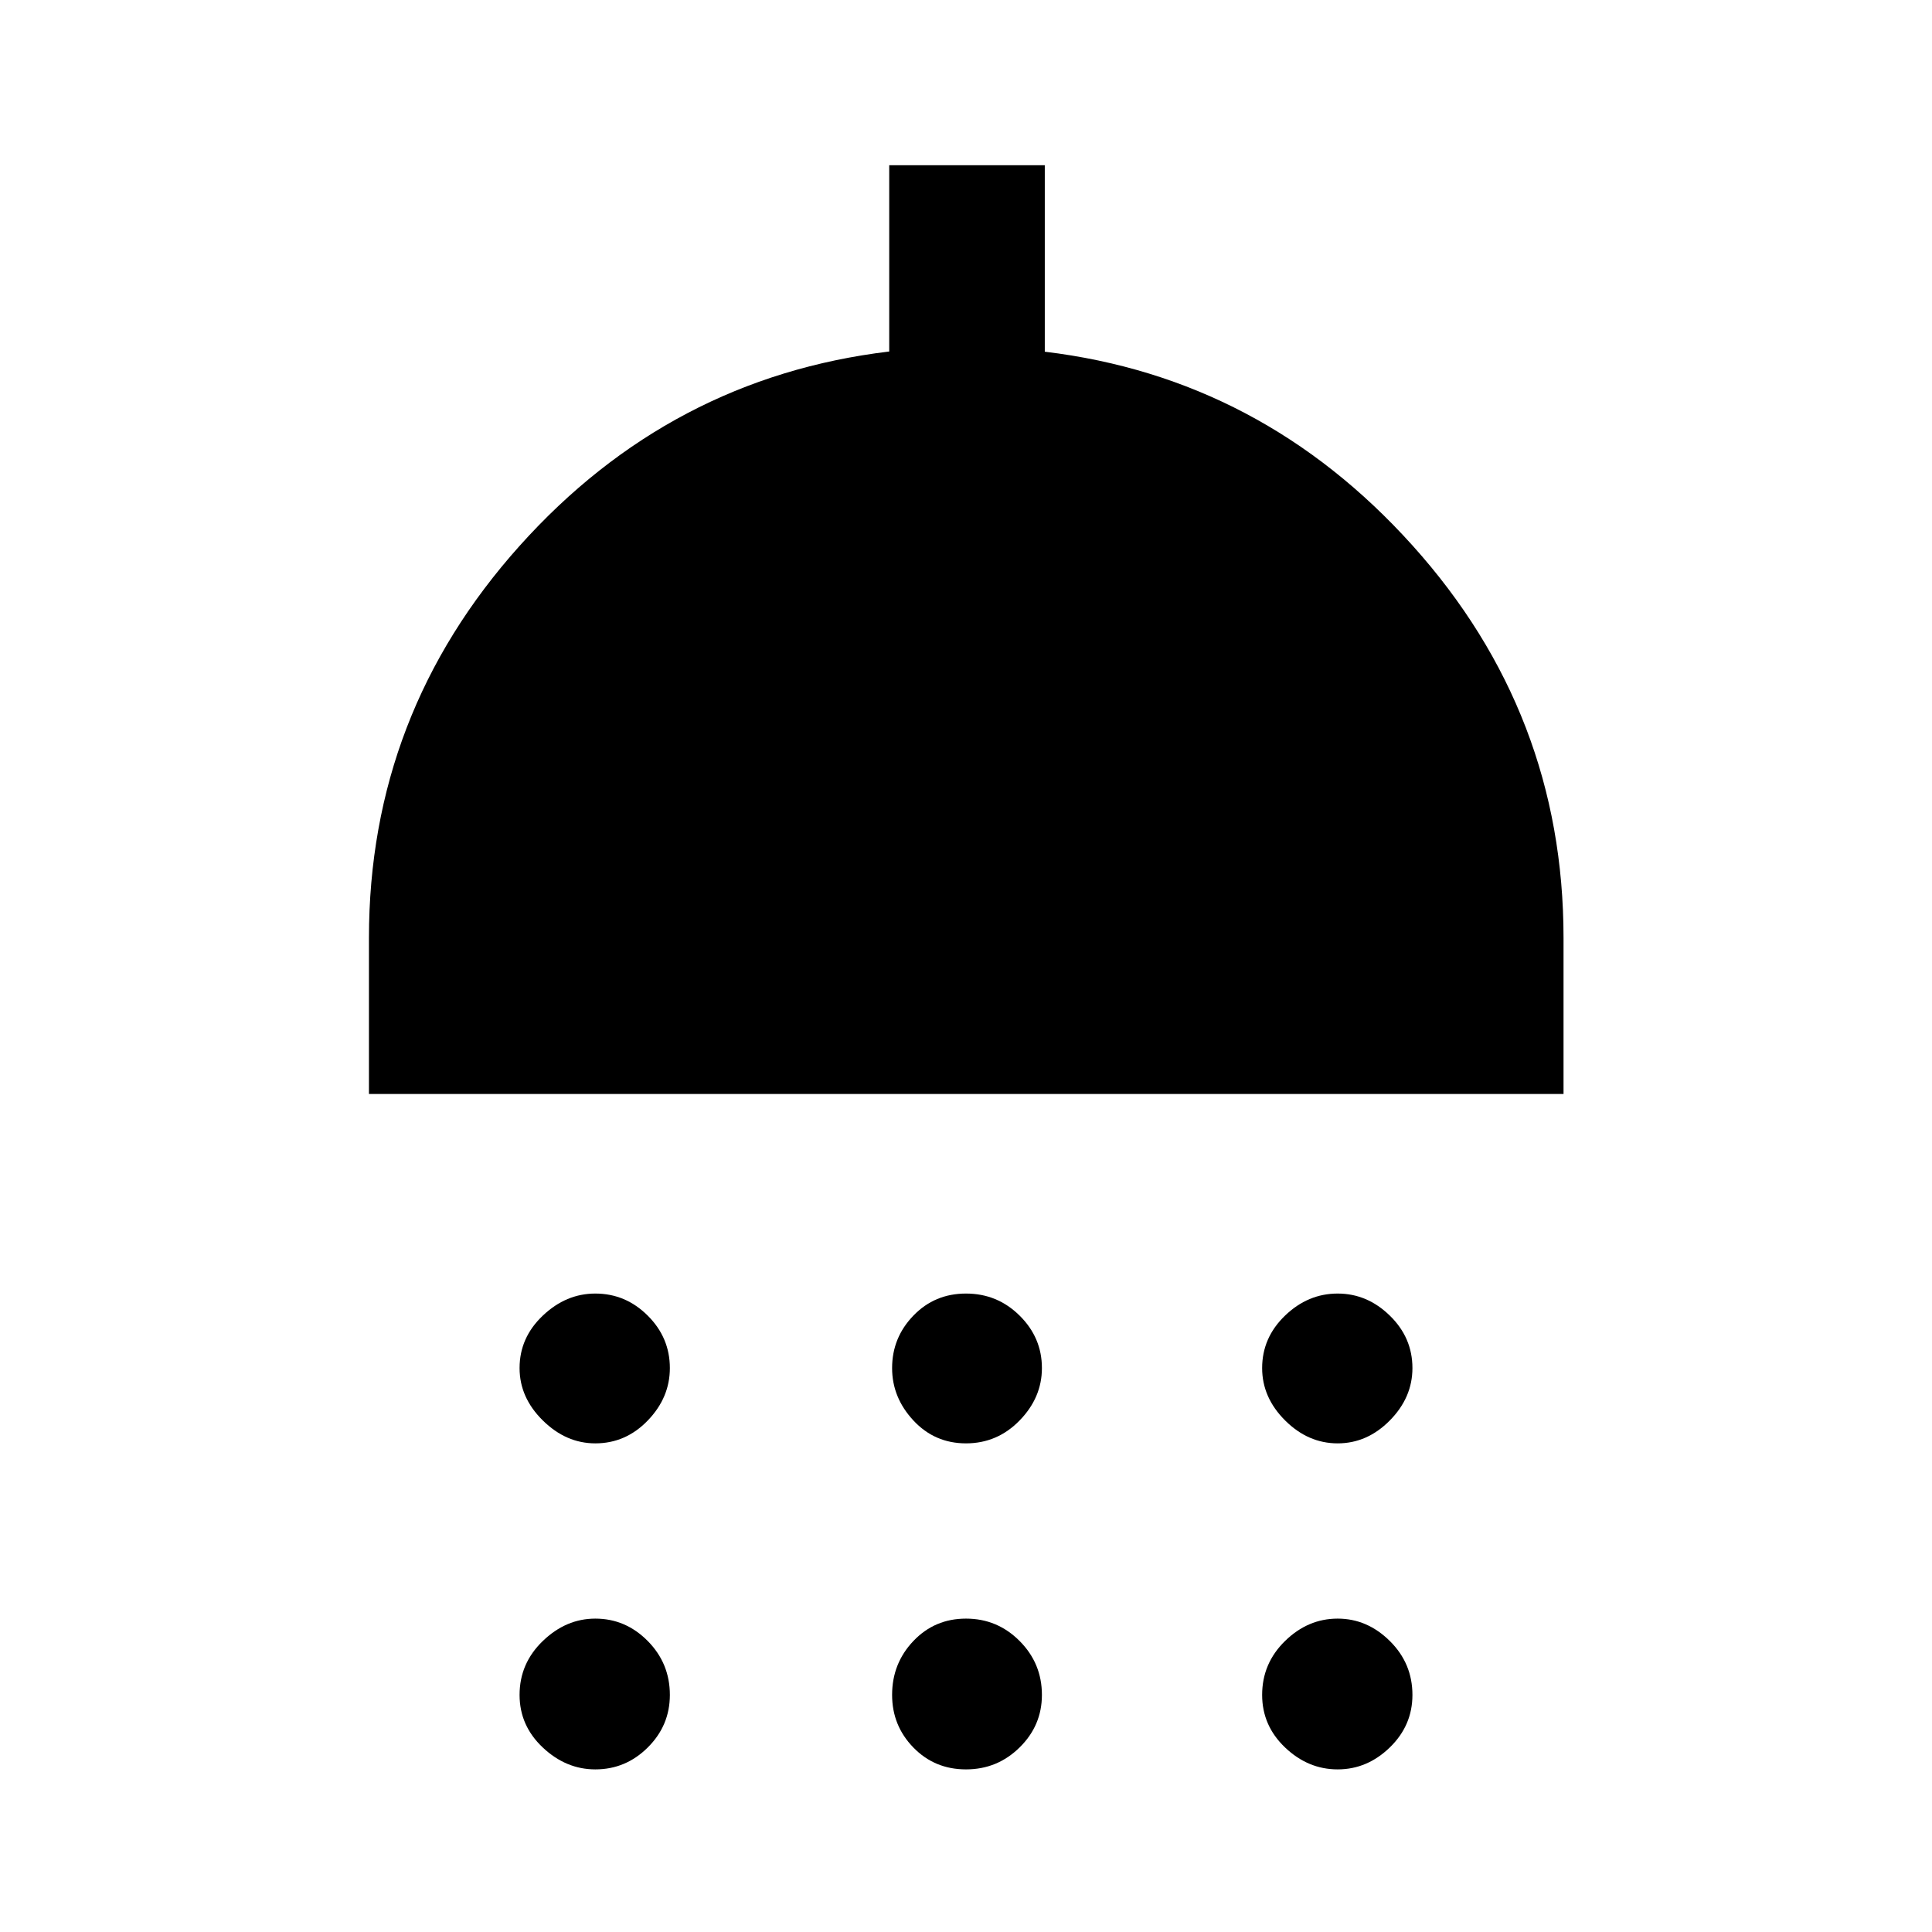 <svg xmlns="http://www.w3.org/2000/svg" height="48" viewBox="0 -960 960 960" width="48"><path d="M295.81-242.8q-14.55 0-26.09-11.38-11.55-11.38-11.55-26.03 0-15.12 11.55-26.07 11.54-10.96 26.09-10.96 15.04 0 26.04 10.96 11 10.95 11 26.07 0 14.65-10.96 26.03-10.95 11.38-26.08 11.38Zm184.19 0q-15.57 0-26.14-11.38-10.58-11.38-10.58-26.03 0-15.12 10.58-26.07 10.57-10.96 26.14-10.96t26.64 10.96q11.08 10.95 11.08 26.07 0 14.65-11.08 26.03Q495.57-242.8 480-242.8Zm184.67 0q-14.68 0-26.1-11.38-11.42-11.38-11.42-26.03 0-15.12 11.38-26.07 11.38-10.96 26.14-10.96 14.68 0 25.92 10.96 11.24 10.95 11.24 26.07 0 14.65-11.24 26.03t-25.92 11.38ZM183.33-416.41v-77.55q0-111.28 74.85-194.8 74.86-83.52 183.67-96.58v-92.57h77.3v92.67q107.81 12.96 182.78 96.36 74.98 83.4 74.98 194.92v77.55H183.33ZM295.81-80.8q-14.55 0-26.09-10.86-11.55-10.86-11.55-26.15 0-15.67 11.55-26.79 11.54-11.12 26.09-11.12 15.04 0 26.04 11.12t11 26.79q0 15.2-10.96 26.1-10.95 10.91-26.08 10.91Zm184.19 0q-15.57 0-26.14-10.86-10.58-10.86-10.58-26.15 0-15.67 10.58-26.79 10.57-11.12 26.14-11.12t26.64 11.12q11.08 11.12 11.08 26.79 0 15.2-11.08 26.1Q495.57-80.8 480-80.8Zm184.67 0q-14.68 0-26.1-10.86-11.42-10.86-11.42-26.15 0-15.67 11.38-26.79t26.14-11.12q14.68 0 25.92 11.12 11.24 11.12 11.24 26.79 0 15.2-11.24 26.1-11.24 10.91-25.92 10.91Z"/></svg>